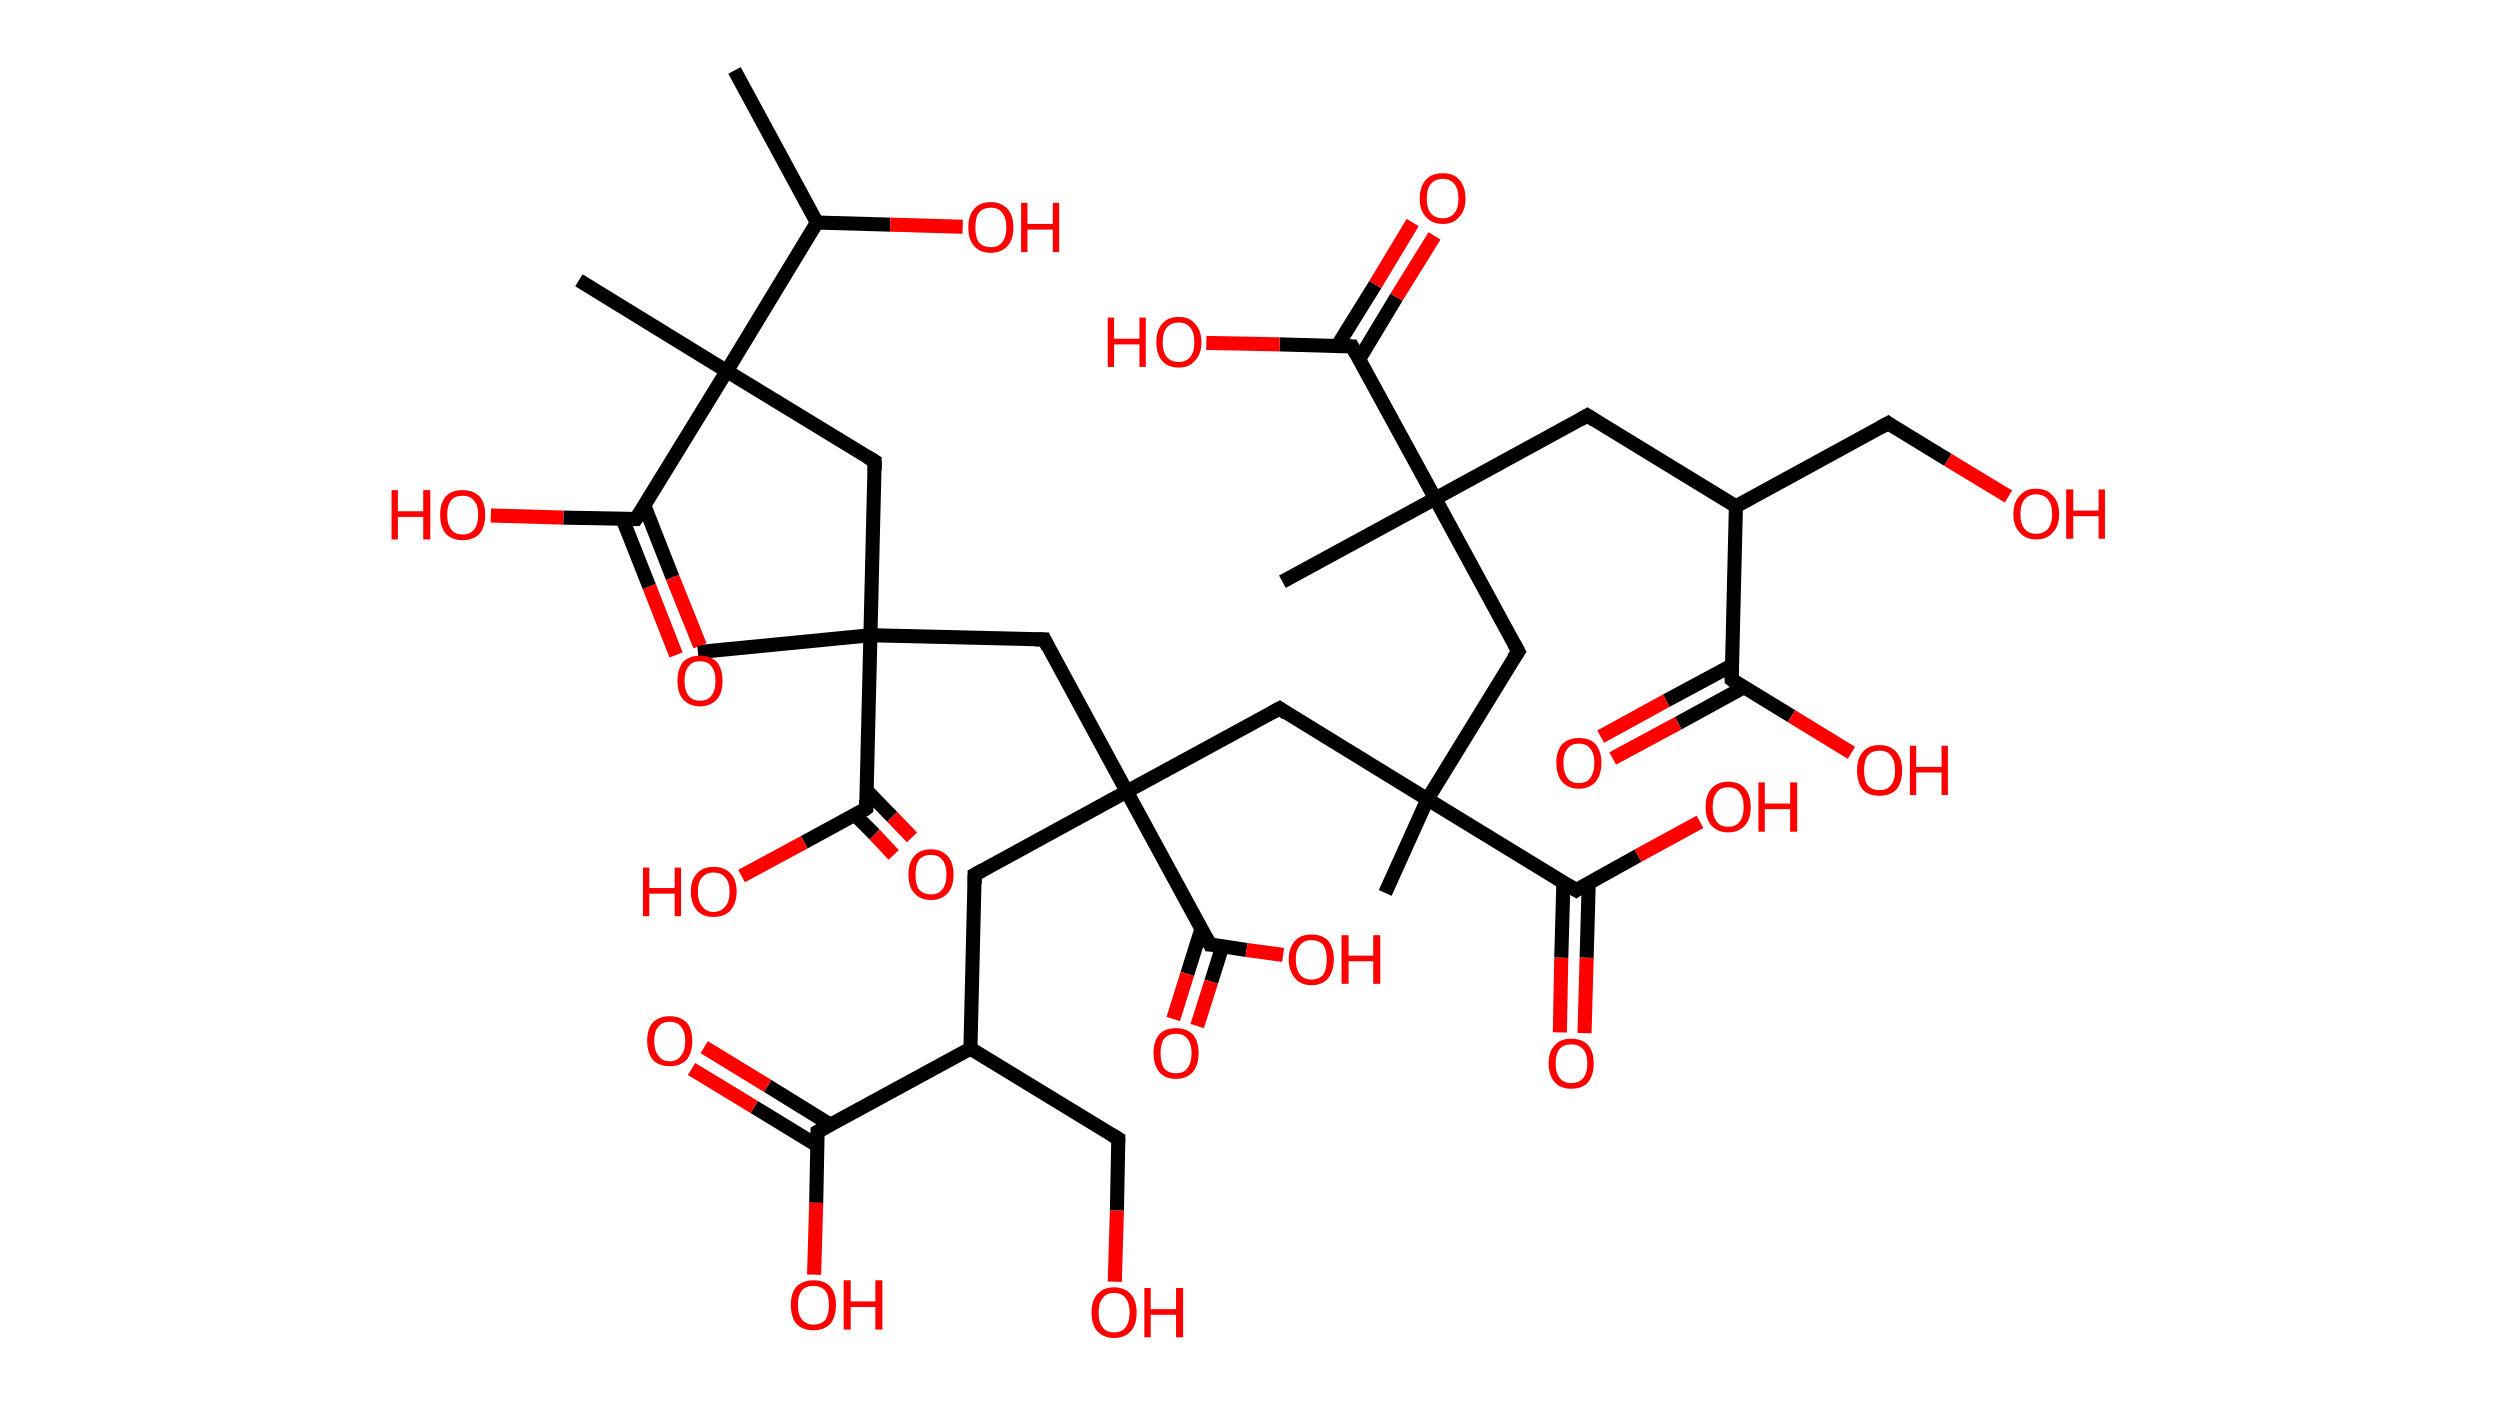 <?xml version='1.0' encoding='ASCII' standalone='yes'?>
<svg xmlns="http://www.w3.org/2000/svg" xmlns:rdkit="http://www.rdkit.org/xml" xmlns:xlink="http://www.w3.org/1999/xlink" version="1.1" baseProfile="full" xml:space="preserve" width="355px" height="200px" viewBox="0 0 355 200">
<!-- END OF HEADER -->
<rect style="opacity:1.0;fill:#FFFFFF;stroke:none" width="355.0" height="200.0" x="0.0" y="0.0"> </rect>
<path class="bond-0 atom-0 atom-1" d="M 104.3,10.0 L 116.0,31.6" style="fill:none;fill-rule:evenodd;stroke:#000000;stroke-width:2.0px;stroke-linecap:butt;stroke-linejoin:miter;stroke-opacity:1"/>
<path class="bond-1 atom-1 atom-2" d="M 116.0,31.6 L 126.4,31.9" style="fill:none;fill-rule:evenodd;stroke:#000000;stroke-width:2.0px;stroke-linecap:butt;stroke-linejoin:miter;stroke-opacity:1"/>
<path class="bond-1 atom-1 atom-2" d="M 126.4,31.9 L 136.7,32.2" style="fill:none;fill-rule:evenodd;stroke:#FF0000;stroke-width:2.0px;stroke-linecap:butt;stroke-linejoin:miter;stroke-opacity:1"/>
<path class="bond-2 atom-1 atom-3" d="M 116.0,31.6 L 103.2,52.7" style="fill:none;fill-rule:evenodd;stroke:#000000;stroke-width:2.0px;stroke-linecap:butt;stroke-linejoin:miter;stroke-opacity:1"/>
<path class="bond-3 atom-3 atom-4" d="M 103.2,52.7 L 82.2,39.8" style="fill:none;fill-rule:evenodd;stroke:#000000;stroke-width:2.0px;stroke-linecap:butt;stroke-linejoin:miter;stroke-opacity:1"/>
<path class="bond-4 atom-3 atom-5" d="M 103.2,52.7 L 124.2,65.5" style="fill:none;fill-rule:evenodd;stroke:#000000;stroke-width:2.0px;stroke-linecap:butt;stroke-linejoin:miter;stroke-opacity:1"/>
<path class="bond-5 atom-5 atom-6" d="M 124.2,65.5 L 123.6,90.2" style="fill:none;fill-rule:evenodd;stroke:#000000;stroke-width:2.0px;stroke-linecap:butt;stroke-linejoin:miter;stroke-opacity:1"/>
<path class="bond-6 atom-6 atom-7" d="M 123.6,90.2 L 99.1,92.6" style="fill:none;fill-rule:evenodd;stroke:#000000;stroke-width:2.0px;stroke-linecap:butt;stroke-linejoin:miter;stroke-opacity:1"/>
<path class="bond-7 atom-6 atom-8" d="M 123.6,90.2 L 148.3,90.8" style="fill:none;fill-rule:evenodd;stroke:#000000;stroke-width:2.0px;stroke-linecap:butt;stroke-linejoin:miter;stroke-opacity:1"/>
<path class="bond-8 atom-8 atom-9" d="M 148.3,90.8 L 160.0,112.4" style="fill:none;fill-rule:evenodd;stroke:#000000;stroke-width:2.0px;stroke-linecap:butt;stroke-linejoin:miter;stroke-opacity:1"/>
<path class="bond-9 atom-9 atom-10" d="M 160.0,112.4 L 138.4,124.2" style="fill:none;fill-rule:evenodd;stroke:#000000;stroke-width:2.0px;stroke-linecap:butt;stroke-linejoin:miter;stroke-opacity:1"/>
<path class="bond-10 atom-10 atom-11" d="M 138.4,124.2 L 137.8,148.9" style="fill:none;fill-rule:evenodd;stroke:#000000;stroke-width:2.0px;stroke-linecap:butt;stroke-linejoin:miter;stroke-opacity:1"/>
<path class="bond-11 atom-11 atom-12" d="M 137.8,148.9 L 158.8,161.7" style="fill:none;fill-rule:evenodd;stroke:#000000;stroke-width:2.0px;stroke-linecap:butt;stroke-linejoin:miter;stroke-opacity:1"/>
<path class="bond-12 atom-12 atom-13" d="M 158.8,161.7 L 158.6,171.9" style="fill:none;fill-rule:evenodd;stroke:#000000;stroke-width:2.0px;stroke-linecap:butt;stroke-linejoin:miter;stroke-opacity:1"/>
<path class="bond-12 atom-12 atom-13" d="M 158.6,171.9 L 158.3,182.0" style="fill:none;fill-rule:evenodd;stroke:#FF0000;stroke-width:2.0px;stroke-linecap:butt;stroke-linejoin:miter;stroke-opacity:1"/>
<path class="bond-13 atom-11 atom-14" d="M 137.8,148.9 L 116.1,160.7" style="fill:none;fill-rule:evenodd;stroke:#000000;stroke-width:2.0px;stroke-linecap:butt;stroke-linejoin:miter;stroke-opacity:1"/>
<path class="bond-14 atom-14 atom-15" d="M 117.9,159.7 L 109.0,154.2" style="fill:none;fill-rule:evenodd;stroke:#000000;stroke-width:2.0px;stroke-linecap:butt;stroke-linejoin:miter;stroke-opacity:1"/>
<path class="bond-14 atom-14 atom-15" d="M 109.0,154.2 L 100.0,148.7" style="fill:none;fill-rule:evenodd;stroke:#FF0000;stroke-width:2.0px;stroke-linecap:butt;stroke-linejoin:miter;stroke-opacity:1"/>
<path class="bond-14 atom-14 atom-15" d="M 116.1,162.7 L 107.1,157.2" style="fill:none;fill-rule:evenodd;stroke:#000000;stroke-width:2.0px;stroke-linecap:butt;stroke-linejoin:miter;stroke-opacity:1"/>
<path class="bond-14 atom-14 atom-15" d="M 107.1,157.2 L 98.2,151.8" style="fill:none;fill-rule:evenodd;stroke:#FF0000;stroke-width:2.0px;stroke-linecap:butt;stroke-linejoin:miter;stroke-opacity:1"/>
<path class="bond-15 atom-14 atom-16" d="M 116.1,160.7 L 115.9,170.8" style="fill:none;fill-rule:evenodd;stroke:#000000;stroke-width:2.0px;stroke-linecap:butt;stroke-linejoin:miter;stroke-opacity:1"/>
<path class="bond-15 atom-14 atom-16" d="M 115.9,170.8 L 115.6,181.0" style="fill:none;fill-rule:evenodd;stroke:#FF0000;stroke-width:2.0px;stroke-linecap:butt;stroke-linejoin:miter;stroke-opacity:1"/>
<path class="bond-16 atom-9 atom-17" d="M 160.0,112.4 L 181.7,100.6" style="fill:none;fill-rule:evenodd;stroke:#000000;stroke-width:2.0px;stroke-linecap:butt;stroke-linejoin:miter;stroke-opacity:1"/>
<path class="bond-17 atom-17 atom-18" d="M 181.7,100.6 L 202.7,113.5" style="fill:none;fill-rule:evenodd;stroke:#000000;stroke-width:2.0px;stroke-linecap:butt;stroke-linejoin:miter;stroke-opacity:1"/>
<path class="bond-18 atom-18 atom-19" d="M 202.7,113.5 L 196.7,126.8" style="fill:none;fill-rule:evenodd;stroke:#000000;stroke-width:2.0px;stroke-linecap:butt;stroke-linejoin:miter;stroke-opacity:1"/>
<path class="bond-19 atom-18 atom-20" d="M 202.7,113.5 L 215.6,92.5" style="fill:none;fill-rule:evenodd;stroke:#000000;stroke-width:2.0px;stroke-linecap:butt;stroke-linejoin:miter;stroke-opacity:1"/>
<path class="bond-20 atom-20 atom-21" d="M 215.6,92.5 L 203.8,70.8" style="fill:none;fill-rule:evenodd;stroke:#000000;stroke-width:2.0px;stroke-linecap:butt;stroke-linejoin:miter;stroke-opacity:1"/>
<path class="bond-21 atom-21 atom-22" d="M 203.8,70.8 L 182.1,82.6" style="fill:none;fill-rule:evenodd;stroke:#000000;stroke-width:2.0px;stroke-linecap:butt;stroke-linejoin:miter;stroke-opacity:1"/>
<path class="bond-22 atom-21 atom-23" d="M 203.8,70.8 L 225.4,59.0" style="fill:none;fill-rule:evenodd;stroke:#000000;stroke-width:2.0px;stroke-linecap:butt;stroke-linejoin:miter;stroke-opacity:1"/>
<path class="bond-23 atom-23 atom-24" d="M 225.4,59.0 L 246.5,71.9" style="fill:none;fill-rule:evenodd;stroke:#000000;stroke-width:2.0px;stroke-linecap:butt;stroke-linejoin:miter;stroke-opacity:1"/>
<path class="bond-24 atom-24 atom-25" d="M 246.5,71.9 L 268.1,60.1" style="fill:none;fill-rule:evenodd;stroke:#000000;stroke-width:2.0px;stroke-linecap:butt;stroke-linejoin:miter;stroke-opacity:1"/>
<path class="bond-25 atom-25 atom-26" d="M 268.1,60.1 L 276.6,65.3" style="fill:none;fill-rule:evenodd;stroke:#000000;stroke-width:2.0px;stroke-linecap:butt;stroke-linejoin:miter;stroke-opacity:1"/>
<path class="bond-25 atom-25 atom-26" d="M 276.6,65.3 L 285.2,70.5" style="fill:none;fill-rule:evenodd;stroke:#FF0000;stroke-width:2.0px;stroke-linecap:butt;stroke-linejoin:miter;stroke-opacity:1"/>
<path class="bond-26 atom-24 atom-27" d="M 246.5,71.9 L 245.9,96.5" style="fill:none;fill-rule:evenodd;stroke:#000000;stroke-width:2.0px;stroke-linecap:butt;stroke-linejoin:miter;stroke-opacity:1"/>
<path class="bond-27 atom-27 atom-28" d="M 245.9,94.5 L 236.6,99.5" style="fill:none;fill-rule:evenodd;stroke:#000000;stroke-width:2.0px;stroke-linecap:butt;stroke-linejoin:miter;stroke-opacity:1"/>
<path class="bond-27 atom-27 atom-28" d="M 236.6,99.5 L 227.3,104.6" style="fill:none;fill-rule:evenodd;stroke:#FF0000;stroke-width:2.0px;stroke-linecap:butt;stroke-linejoin:miter;stroke-opacity:1"/>
<path class="bond-27 atom-27 atom-28" d="M 247.6,97.6 L 238.3,102.7" style="fill:none;fill-rule:evenodd;stroke:#000000;stroke-width:2.0px;stroke-linecap:butt;stroke-linejoin:miter;stroke-opacity:1"/>
<path class="bond-27 atom-27 atom-28" d="M 238.3,102.7 L 229.0,107.7" style="fill:none;fill-rule:evenodd;stroke:#FF0000;stroke-width:2.0px;stroke-linecap:butt;stroke-linejoin:miter;stroke-opacity:1"/>
<path class="bond-28 atom-27 atom-29" d="M 245.9,96.5 L 254.4,101.7" style="fill:none;fill-rule:evenodd;stroke:#000000;stroke-width:2.0px;stroke-linecap:butt;stroke-linejoin:miter;stroke-opacity:1"/>
<path class="bond-28 atom-27 atom-29" d="M 254.4,101.7 L 262.9,106.9" style="fill:none;fill-rule:evenodd;stroke:#FF0000;stroke-width:2.0px;stroke-linecap:butt;stroke-linejoin:miter;stroke-opacity:1"/>
<path class="bond-29 atom-21 atom-30" d="M 203.8,70.8 L 192.0,49.2" style="fill:none;fill-rule:evenodd;stroke:#000000;stroke-width:2.0px;stroke-linecap:butt;stroke-linejoin:miter;stroke-opacity:1"/>
<path class="bond-30 atom-30 atom-31" d="M 193.0,51.0 L 198.3,42.2" style="fill:none;fill-rule:evenodd;stroke:#000000;stroke-width:2.0px;stroke-linecap:butt;stroke-linejoin:miter;stroke-opacity:1"/>
<path class="bond-30 atom-30 atom-31" d="M 198.3,42.2 L 203.7,33.5" style="fill:none;fill-rule:evenodd;stroke:#FF0000;stroke-width:2.0px;stroke-linecap:butt;stroke-linejoin:miter;stroke-opacity:1"/>
<path class="bond-30 atom-30 atom-31" d="M 189.9,49.1 L 195.3,40.4" style="fill:none;fill-rule:evenodd;stroke:#000000;stroke-width:2.0px;stroke-linecap:butt;stroke-linejoin:miter;stroke-opacity:1"/>
<path class="bond-30 atom-30 atom-31" d="M 195.3,40.4 L 200.6,31.6" style="fill:none;fill-rule:evenodd;stroke:#FF0000;stroke-width:2.0px;stroke-linecap:butt;stroke-linejoin:miter;stroke-opacity:1"/>
<path class="bond-31 atom-30 atom-32" d="M 192.0,49.2 L 181.7,48.9" style="fill:none;fill-rule:evenodd;stroke:#000000;stroke-width:2.0px;stroke-linecap:butt;stroke-linejoin:miter;stroke-opacity:1"/>
<path class="bond-31 atom-30 atom-32" d="M 181.7,48.9 L 171.3,48.7" style="fill:none;fill-rule:evenodd;stroke:#FF0000;stroke-width:2.0px;stroke-linecap:butt;stroke-linejoin:miter;stroke-opacity:1"/>
<path class="bond-32 atom-18 atom-33" d="M 202.7,113.5 L 223.8,126.4" style="fill:none;fill-rule:evenodd;stroke:#000000;stroke-width:2.0px;stroke-linecap:butt;stroke-linejoin:miter;stroke-opacity:1"/>
<path class="bond-33 atom-33 atom-34" d="M 222.0,125.3 L 221.7,136.0" style="fill:none;fill-rule:evenodd;stroke:#000000;stroke-width:2.0px;stroke-linecap:butt;stroke-linejoin:miter;stroke-opacity:1"/>
<path class="bond-33 atom-33 atom-34" d="M 221.7,136.0 L 221.5,146.6" style="fill:none;fill-rule:evenodd;stroke:#FF0000;stroke-width:2.0px;stroke-linecap:butt;stroke-linejoin:miter;stroke-opacity:1"/>
<path class="bond-33 atom-33 atom-34" d="M 225.6,125.4 L 225.3,136.0" style="fill:none;fill-rule:evenodd;stroke:#000000;stroke-width:2.0px;stroke-linecap:butt;stroke-linejoin:miter;stroke-opacity:1"/>
<path class="bond-33 atom-33 atom-34" d="M 225.3,136.0 L 225.0,146.7" style="fill:none;fill-rule:evenodd;stroke:#FF0000;stroke-width:2.0px;stroke-linecap:butt;stroke-linejoin:miter;stroke-opacity:1"/>
<path class="bond-34 atom-33 atom-35" d="M 223.8,126.4 L 232.6,121.5" style="fill:none;fill-rule:evenodd;stroke:#000000;stroke-width:2.0px;stroke-linecap:butt;stroke-linejoin:miter;stroke-opacity:1"/>
<path class="bond-34 atom-33 atom-35" d="M 232.6,121.5 L 241.4,116.7" style="fill:none;fill-rule:evenodd;stroke:#FF0000;stroke-width:2.0px;stroke-linecap:butt;stroke-linejoin:miter;stroke-opacity:1"/>
<path class="bond-35 atom-9 atom-36" d="M 160.0,112.4 L 171.8,134.1" style="fill:none;fill-rule:evenodd;stroke:#000000;stroke-width:2.0px;stroke-linecap:butt;stroke-linejoin:miter;stroke-opacity:1"/>
<path class="bond-36 atom-36 atom-37" d="M 170.6,131.9 L 168.6,138.3" style="fill:none;fill-rule:evenodd;stroke:#000000;stroke-width:2.0px;stroke-linecap:butt;stroke-linejoin:miter;stroke-opacity:1"/>
<path class="bond-36 atom-36 atom-37" d="M 168.6,138.3 L 166.6,144.7" style="fill:none;fill-rule:evenodd;stroke:#FF0000;stroke-width:2.0px;stroke-linecap:butt;stroke-linejoin:miter;stroke-opacity:1"/>
<path class="bond-36 atom-36 atom-37" d="M 173.6,134.3 L 172.0,139.4" style="fill:none;fill-rule:evenodd;stroke:#000000;stroke-width:2.0px;stroke-linecap:butt;stroke-linejoin:miter;stroke-opacity:1"/>
<path class="bond-36 atom-36 atom-37" d="M 172.0,139.4 L 170.0,145.7" style="fill:none;fill-rule:evenodd;stroke:#FF0000;stroke-width:2.0px;stroke-linecap:butt;stroke-linejoin:miter;stroke-opacity:1"/>
<path class="bond-37 atom-36 atom-38" d="M 171.8,134.1 L 177.0,134.9" style="fill:none;fill-rule:evenodd;stroke:#000000;stroke-width:2.0px;stroke-linecap:butt;stroke-linejoin:miter;stroke-opacity:1"/>
<path class="bond-37 atom-36 atom-38" d="M 177.0,134.9 L 182.2,135.6" style="fill:none;fill-rule:evenodd;stroke:#FF0000;stroke-width:2.0px;stroke-linecap:butt;stroke-linejoin:miter;stroke-opacity:1"/>
<path class="bond-38 atom-6 atom-39" d="M 123.6,90.2 L 123.0,114.8" style="fill:none;fill-rule:evenodd;stroke:#000000;stroke-width:2.0px;stroke-linecap:butt;stroke-linejoin:miter;stroke-opacity:1"/>
<path class="bond-39 atom-39 atom-40" d="M 121.4,115.7 L 124.2,118.5" style="fill:none;fill-rule:evenodd;stroke:#000000;stroke-width:2.0px;stroke-linecap:butt;stroke-linejoin:miter;stroke-opacity:1"/>
<path class="bond-39 atom-39 atom-40" d="M 124.2,118.5 L 126.9,121.4" style="fill:none;fill-rule:evenodd;stroke:#FF0000;stroke-width:2.0px;stroke-linecap:butt;stroke-linejoin:miter;stroke-opacity:1"/>
<path class="bond-39 atom-39 atom-40" d="M 123.1,112.3 L 126.7,116.0" style="fill:none;fill-rule:evenodd;stroke:#000000;stroke-width:2.0px;stroke-linecap:butt;stroke-linejoin:miter;stroke-opacity:1"/>
<path class="bond-39 atom-39 atom-40" d="M 126.7,116.0 L 129.5,118.9" style="fill:none;fill-rule:evenodd;stroke:#FF0000;stroke-width:2.0px;stroke-linecap:butt;stroke-linejoin:miter;stroke-opacity:1"/>
<path class="bond-40 atom-39 atom-41" d="M 123.0,114.8 L 114.2,119.6" style="fill:none;fill-rule:evenodd;stroke:#000000;stroke-width:2.0px;stroke-linecap:butt;stroke-linejoin:miter;stroke-opacity:1"/>
<path class="bond-40 atom-39 atom-41" d="M 114.2,119.6 L 105.3,124.4" style="fill:none;fill-rule:evenodd;stroke:#FF0000;stroke-width:2.0px;stroke-linecap:butt;stroke-linejoin:miter;stroke-opacity:1"/>
<path class="bond-41 atom-3 atom-42" d="M 103.2,52.7 L 90.3,73.7" style="fill:none;fill-rule:evenodd;stroke:#000000;stroke-width:2.0px;stroke-linecap:butt;stroke-linejoin:miter;stroke-opacity:1"/>
<path class="bond-42 atom-42 atom-43" d="M 88.4,73.7 L 92.2,83.3" style="fill:none;fill-rule:evenodd;stroke:#000000;stroke-width:2.0px;stroke-linecap:butt;stroke-linejoin:miter;stroke-opacity:1"/>
<path class="bond-42 atom-42 atom-43" d="M 92.2,83.3 L 96.0,93.0" style="fill:none;fill-rule:evenodd;stroke:#FF0000;stroke-width:2.0px;stroke-linecap:butt;stroke-linejoin:miter;stroke-opacity:1"/>
<path class="bond-42 atom-42 atom-43" d="M 91.5,71.8 L 95.5,82.0" style="fill:none;fill-rule:evenodd;stroke:#000000;stroke-width:2.0px;stroke-linecap:butt;stroke-linejoin:miter;stroke-opacity:1"/>
<path class="bond-42 atom-42 atom-43" d="M 95.5,82.0 L 99.4,91.7" style="fill:none;fill-rule:evenodd;stroke:#FF0000;stroke-width:2.0px;stroke-linecap:butt;stroke-linejoin:miter;stroke-opacity:1"/>
<path class="bond-43 atom-42 atom-44" d="M 90.3,73.7 L 80.0,73.5" style="fill:none;fill-rule:evenodd;stroke:#000000;stroke-width:2.0px;stroke-linecap:butt;stroke-linejoin:miter;stroke-opacity:1"/>
<path class="bond-43 atom-42 atom-44" d="M 80.0,73.5 L 69.7,73.2" style="fill:none;fill-rule:evenodd;stroke:#FF0000;stroke-width:2.0px;stroke-linecap:butt;stroke-linejoin:miter;stroke-opacity:1"/>
<path d="M 123.2,64.9 L 124.2,65.5 L 124.2,66.8" style="fill:none;stroke:#000000;stroke-width:2.0px;stroke-linecap:butt;stroke-linejoin:miter;stroke-opacity:1;"/>
<path d="M 147.0,90.8 L 148.3,90.8 L 148.8,91.9" style="fill:none;stroke:#000000;stroke-width:2.0px;stroke-linecap:butt;stroke-linejoin:miter;stroke-opacity:1;"/>
<path d="M 139.5,123.6 L 138.4,124.2 L 138.4,125.5" style="fill:none;stroke:#000000;stroke-width:2.0px;stroke-linecap:butt;stroke-linejoin:miter;stroke-opacity:1;"/>
<path d="M 157.8,161.1 L 158.8,161.7 L 158.8,162.2" style="fill:none;stroke:#000000;stroke-width:2.0px;stroke-linecap:butt;stroke-linejoin:miter;stroke-opacity:1;"/>
<path d="M 117.2,160.1 L 116.1,160.7 L 116.1,161.2" style="fill:none;stroke:#000000;stroke-width:2.0px;stroke-linecap:butt;stroke-linejoin:miter;stroke-opacity:1;"/>
<path d="M 180.6,101.2 L 181.7,100.6 L 182.7,101.3" style="fill:none;stroke:#000000;stroke-width:2.0px;stroke-linecap:butt;stroke-linejoin:miter;stroke-opacity:1;"/>
<path d="M 214.9,93.5 L 215.6,92.5 L 215.0,91.4" style="fill:none;stroke:#000000;stroke-width:2.0px;stroke-linecap:butt;stroke-linejoin:miter;stroke-opacity:1;"/>
<path d="M 224.4,59.6 L 225.4,59.0 L 226.5,59.7" style="fill:none;stroke:#000000;stroke-width:2.0px;stroke-linecap:butt;stroke-linejoin:miter;stroke-opacity:1;"/>
<path d="M 267.0,60.7 L 268.1,60.1 L 268.5,60.4" style="fill:none;stroke:#000000;stroke-width:2.0px;stroke-linecap:butt;stroke-linejoin:miter;stroke-opacity:1;"/>
<path d="M 245.9,95.3 L 245.9,96.5 L 246.3,96.8" style="fill:none;stroke:#000000;stroke-width:2.0px;stroke-linecap:butt;stroke-linejoin:miter;stroke-opacity:1;"/>
<path d="M 192.6,50.3 L 192.0,49.2 L 191.5,49.2" style="fill:none;stroke:#000000;stroke-width:2.0px;stroke-linecap:butt;stroke-linejoin:miter;stroke-opacity:1;"/>
<path d="M 222.7,125.7 L 223.8,126.4 L 224.2,126.1" style="fill:none;stroke:#000000;stroke-width:2.0px;stroke-linecap:butt;stroke-linejoin:miter;stroke-opacity:1;"/>
<path d="M 171.2,133.0 L 171.8,134.1 L 172.1,134.1" style="fill:none;stroke:#000000;stroke-width:2.0px;stroke-linecap:butt;stroke-linejoin:miter;stroke-opacity:1;"/>
<path d="M 123.0,113.6 L 123.0,114.8 L 122.6,115.1" style="fill:none;stroke:#000000;stroke-width:2.0px;stroke-linecap:butt;stroke-linejoin:miter;stroke-opacity:1;"/>
<path d="M 91.0,72.7 L 90.3,73.7 L 89.8,73.7" style="fill:none;stroke:#000000;stroke-width:2.0px;stroke-linecap:butt;stroke-linejoin:miter;stroke-opacity:1;"/>
<path class="atom-2" d="M 137.5 32.3 Q 137.5 30.6, 138.3 29.7 Q 139.1 28.7, 140.7 28.7 Q 142.2 28.7, 143.1 29.7 Q 143.9 30.6, 143.9 32.3 Q 143.9 34.0, 143.1 34.9 Q 142.2 35.9, 140.7 35.9 Q 139.1 35.9, 138.3 34.9 Q 137.5 34.0, 137.5 32.3 M 140.7 35.1 Q 141.8 35.1, 142.3 34.4 Q 142.9 33.7, 142.9 32.3 Q 142.9 30.9, 142.3 30.2 Q 141.8 29.5, 140.7 29.5 Q 139.6 29.5, 139.0 30.2 Q 138.5 30.9, 138.5 32.3 Q 138.5 33.7, 139.0 34.4 Q 139.6 35.1, 140.7 35.1 " fill="#FF0000"/>
<path class="atom-2" d="M 145.0 28.8 L 145.9 28.8 L 145.9 31.8 L 149.5 31.8 L 149.5 28.8 L 150.4 28.8 L 150.4 35.8 L 149.5 35.8 L 149.5 32.6 L 145.9 32.6 L 145.9 35.8 L 145.0 35.8 L 145.0 28.8 " fill="#FF0000"/>
<path class="atom-13" d="M 155.0 186.4 Q 155.0 184.7, 155.8 183.8 Q 156.7 182.8, 158.2 182.8 Q 159.7 182.8, 160.6 183.8 Q 161.4 184.7, 161.4 186.4 Q 161.4 188.1, 160.6 189.0 Q 159.7 190.0, 158.2 190.0 Q 156.7 190.0, 155.8 189.0 Q 155.0 188.1, 155.0 186.4 M 158.2 189.2 Q 159.3 189.2, 159.8 188.5 Q 160.4 187.8, 160.4 186.4 Q 160.4 185.0, 159.8 184.3 Q 159.3 183.6, 158.2 183.6 Q 157.1 183.6, 156.6 184.3 Q 156.0 185.0, 156.0 186.4 Q 156.0 187.8, 156.6 188.5 Q 157.1 189.2, 158.2 189.2 " fill="#FF0000"/>
<path class="atom-13" d="M 162.5 182.9 L 163.4 182.9 L 163.4 185.9 L 167.0 185.9 L 167.0 182.9 L 168.0 182.9 L 168.0 189.9 L 167.0 189.9 L 167.0 186.7 L 163.4 186.7 L 163.4 189.9 L 162.5 189.9 L 162.5 182.9 " fill="#FF0000"/>
<path class="atom-15" d="M 91.9 147.8 Q 91.9 146.1, 92.7 145.2 Q 93.6 144.3, 95.1 144.3 Q 96.6 144.3, 97.5 145.2 Q 98.3 146.1, 98.3 147.8 Q 98.3 149.5, 97.5 150.5 Q 96.6 151.4, 95.1 151.4 Q 93.6 151.4, 92.7 150.5 Q 91.9 149.5, 91.9 147.8 M 95.1 150.7 Q 96.2 150.7, 96.7 149.9 Q 97.3 149.2, 97.3 147.8 Q 97.3 146.5, 96.7 145.8 Q 96.2 145.1, 95.1 145.1 Q 94.0 145.1, 93.5 145.8 Q 92.9 146.4, 92.9 147.8 Q 92.9 149.2, 93.5 149.9 Q 94.0 150.7, 95.1 150.7 " fill="#FF0000"/>
<path class="atom-16" d="M 112.3 185.3 Q 112.3 183.6, 113.1 182.7 Q 114.0 181.8, 115.5 181.8 Q 117.1 181.8, 117.9 182.7 Q 118.7 183.6, 118.7 185.3 Q 118.7 187.0, 117.9 188.0 Q 117.0 188.9, 115.5 188.9 Q 114.0 188.9, 113.1 188.0 Q 112.3 187.0, 112.3 185.3 M 115.5 188.1 Q 116.6 188.1, 117.2 187.4 Q 117.7 186.7, 117.7 185.3 Q 117.7 183.9, 117.2 183.3 Q 116.6 182.6, 115.5 182.6 Q 114.5 182.6, 113.9 183.2 Q 113.3 183.9, 113.3 185.3 Q 113.3 186.7, 113.9 187.4 Q 114.5 188.1, 115.5 188.1 " fill="#FF0000"/>
<path class="atom-16" d="M 119.8 181.8 L 120.8 181.8 L 120.8 184.8 L 124.3 184.8 L 124.3 181.8 L 125.3 181.8 L 125.3 188.8 L 124.3 188.8 L 124.3 185.6 L 120.8 185.6 L 120.8 188.8 L 119.8 188.8 L 119.8 181.8 " fill="#FF0000"/>
<path class="atom-26" d="M 285.9 73.0 Q 285.9 71.3, 286.8 70.4 Q 287.6 69.4, 289.1 69.4 Q 290.7 69.4, 291.5 70.4 Q 292.4 71.3, 292.4 73.0 Q 292.4 74.7, 291.5 75.6 Q 290.7 76.6, 289.1 76.6 Q 287.6 76.6, 286.8 75.6 Q 285.9 74.7, 285.9 73.0 M 289.1 75.8 Q 290.2 75.8, 290.8 75.1 Q 291.4 74.4, 291.4 73.0 Q 291.4 71.6, 290.8 70.9 Q 290.2 70.2, 289.1 70.2 Q 288.1 70.2, 287.5 70.9 Q 286.9 71.6, 286.9 73.0 Q 286.9 74.4, 287.5 75.1 Q 288.1 75.8, 289.1 75.8 " fill="#FF0000"/>
<path class="atom-26" d="M 293.4 69.5 L 294.4 69.5 L 294.4 72.5 L 298.0 72.5 L 298.0 69.5 L 298.9 69.5 L 298.9 76.5 L 298.0 76.5 L 298.0 73.3 L 294.4 73.3 L 294.4 76.5 L 293.4 76.5 L 293.4 69.5 " fill="#FF0000"/>
<path class="atom-28" d="M 221.0 108.3 Q 221.0 106.7, 221.8 105.7 Q 222.7 104.8, 224.2 104.8 Q 225.8 104.8, 226.6 105.7 Q 227.4 106.7, 227.4 108.3 Q 227.4 110.0, 226.6 111.0 Q 225.7 112.0, 224.2 112.0 Q 222.7 112.0, 221.8 111.0 Q 221.0 110.0, 221.0 108.3 M 224.2 111.2 Q 225.3 111.2, 225.8 110.5 Q 226.4 109.7, 226.4 108.3 Q 226.4 107.0, 225.8 106.3 Q 225.3 105.6, 224.2 105.6 Q 223.1 105.6, 222.6 106.3 Q 222.0 107.0, 222.0 108.3 Q 222.0 109.7, 222.6 110.5 Q 223.1 111.2, 224.2 111.2 " fill="#FF0000"/>
<path class="atom-29" d="M 263.7 109.4 Q 263.7 107.7, 264.5 106.8 Q 265.3 105.8, 266.9 105.8 Q 268.4 105.8, 269.3 106.8 Q 270.1 107.7, 270.1 109.4 Q 270.1 111.1, 269.3 112.1 Q 268.4 113.0, 266.9 113.0 Q 265.3 113.0, 264.5 112.1 Q 263.7 111.1, 263.7 109.4 M 266.9 112.2 Q 268.0 112.2, 268.5 111.5 Q 269.1 110.8, 269.1 109.4 Q 269.1 108.0, 268.5 107.3 Q 268.0 106.6, 266.9 106.6 Q 265.8 106.6, 265.2 107.3 Q 264.7 108.0, 264.7 109.4 Q 264.7 110.8, 265.2 111.5 Q 265.8 112.2, 266.9 112.2 " fill="#FF0000"/>
<path class="atom-29" d="M 271.2 105.9 L 272.1 105.9 L 272.1 108.9 L 275.7 108.9 L 275.7 105.9 L 276.6 105.9 L 276.6 112.9 L 275.7 112.9 L 275.7 109.7 L 272.1 109.7 L 272.1 112.9 L 271.2 112.9 L 271.2 105.9 " fill="#FF0000"/>
<path class="atom-31" d="M 201.6 28.2 Q 201.6 26.5, 202.5 25.5 Q 203.3 24.6, 204.9 24.6 Q 206.4 24.6, 207.2 25.5 Q 208.1 26.5, 208.1 28.2 Q 208.1 29.9, 207.2 30.8 Q 206.4 31.8, 204.9 31.8 Q 203.3 31.8, 202.5 30.8 Q 201.6 29.9, 201.6 28.2 M 204.9 31.0 Q 205.9 31.0, 206.5 30.3 Q 207.1 29.6, 207.1 28.2 Q 207.1 26.8, 206.5 26.1 Q 205.9 25.4, 204.9 25.4 Q 203.8 25.4, 203.2 26.1 Q 202.6 26.8, 202.6 28.2 Q 202.6 29.6, 203.2 30.3 Q 203.8 31.0, 204.9 31.0 " fill="#FF0000"/>
<path class="atom-32" d="M 157.3 45.1 L 158.2 45.1 L 158.2 48.1 L 161.8 48.1 L 161.8 45.1 L 162.7 45.1 L 162.7 52.1 L 161.8 52.1 L 161.8 48.9 L 158.2 48.9 L 158.2 52.1 L 157.3 52.1 L 157.3 45.1 " fill="#FF0000"/>
<path class="atom-32" d="M 164.2 48.6 Q 164.2 46.9, 165.0 46.0 Q 165.8 45.0, 167.4 45.0 Q 168.9 45.0, 169.7 46.0 Q 170.6 46.9, 170.6 48.6 Q 170.6 50.3, 169.7 51.2 Q 168.9 52.2, 167.4 52.2 Q 165.8 52.2, 165.0 51.2 Q 164.2 50.3, 164.2 48.6 M 167.4 51.4 Q 168.4 51.4, 169.0 50.7 Q 169.6 50.0, 169.6 48.6 Q 169.6 47.2, 169.0 46.5 Q 168.4 45.8, 167.4 45.8 Q 166.3 45.8, 165.7 46.5 Q 165.1 47.2, 165.1 48.6 Q 165.1 50.0, 165.7 50.7 Q 166.3 51.4, 167.4 51.4 " fill="#FF0000"/>
<path class="atom-34" d="M 219.9 151.0 Q 219.9 149.3, 220.8 148.4 Q 221.6 147.5, 223.1 147.5 Q 224.7 147.5, 225.5 148.4 Q 226.3 149.3, 226.3 151.0 Q 226.3 152.7, 225.5 153.7 Q 224.7 154.6, 223.1 154.6 Q 221.6 154.6, 220.8 153.7 Q 219.9 152.7, 219.9 151.0 M 223.1 153.8 Q 224.2 153.8, 224.8 153.1 Q 225.4 152.4, 225.4 151.0 Q 225.4 149.6, 224.8 149.0 Q 224.2 148.3, 223.1 148.3 Q 222.1 148.3, 221.5 148.9 Q 220.9 149.6, 220.9 151.0 Q 220.9 152.4, 221.5 153.1 Q 222.1 153.8, 223.1 153.8 " fill="#FF0000"/>
<path class="atom-35" d="M 242.2 114.6 Q 242.2 112.9, 243.0 112.0 Q 243.9 111.0, 245.4 111.0 Q 247.0 111.0, 247.8 112.0 Q 248.6 112.9, 248.6 114.6 Q 248.6 116.3, 247.8 117.2 Q 246.9 118.2, 245.4 118.2 Q 243.9 118.2, 243.0 117.2 Q 242.2 116.3, 242.2 114.6 M 245.4 117.4 Q 246.5 117.4, 247.0 116.7 Q 247.6 116.0, 247.6 114.6 Q 247.6 113.2, 247.0 112.5 Q 246.5 111.8, 245.4 111.8 Q 244.3 111.8, 243.8 112.5 Q 243.2 113.2, 243.2 114.6 Q 243.2 116.0, 243.8 116.7 Q 244.3 117.4, 245.4 117.4 " fill="#FF0000"/>
<path class="atom-35" d="M 249.7 111.1 L 250.6 111.1 L 250.6 114.1 L 254.2 114.1 L 254.2 111.1 L 255.2 111.1 L 255.2 118.1 L 254.2 118.1 L 254.2 114.9 L 250.6 114.9 L 250.6 118.1 L 249.7 118.1 L 249.7 111.1 " fill="#FF0000"/>
<path class="atom-37" d="M 163.8 149.5 Q 163.8 147.9, 164.6 146.9 Q 165.4 146.0, 167.0 146.0 Q 168.5 146.0, 169.4 146.9 Q 170.2 147.9, 170.2 149.5 Q 170.2 151.2, 169.4 152.2 Q 168.5 153.2, 167.0 153.2 Q 165.4 153.2, 164.6 152.2 Q 163.8 151.2, 163.8 149.5 M 167.0 152.4 Q 168.1 152.4, 168.6 151.7 Q 169.2 150.9, 169.2 149.5 Q 169.2 148.2, 168.6 147.5 Q 168.1 146.8, 167.0 146.8 Q 165.9 146.8, 165.3 147.5 Q 164.8 148.2, 164.8 149.5 Q 164.8 150.9, 165.3 151.7 Q 165.9 152.4, 167.0 152.4 " fill="#FF0000"/>
<path class="atom-38" d="M 183.0 136.2 Q 183.0 134.6, 183.9 133.6 Q 184.7 132.7, 186.2 132.7 Q 187.8 132.7, 188.6 133.6 Q 189.4 134.6, 189.4 136.2 Q 189.4 137.9, 188.6 138.9 Q 187.8 139.9, 186.2 139.9 Q 184.7 139.9, 183.9 138.9 Q 183.0 137.9, 183.0 136.2 M 186.2 139.1 Q 187.3 139.1, 187.9 138.4 Q 188.4 137.6, 188.4 136.2 Q 188.4 134.9, 187.9 134.2 Q 187.3 133.5, 186.2 133.5 Q 185.2 133.5, 184.6 134.2 Q 184.0 134.9, 184.0 136.2 Q 184.0 137.6, 184.6 138.4 Q 185.2 139.1, 186.2 139.1 " fill="#FF0000"/>
<path class="atom-38" d="M 190.5 132.8 L 191.5 132.8 L 191.5 135.7 L 195.0 135.7 L 195.0 132.8 L 196.0 132.8 L 196.0 139.7 L 195.0 139.7 L 195.0 136.5 L 191.5 136.5 L 191.5 139.7 L 190.5 139.7 L 190.5 132.8 " fill="#FF0000"/>
<path class="atom-40" d="M 129.0 124.2 Q 129.0 122.5, 129.8 121.6 Q 130.6 120.6, 132.2 120.6 Q 133.7 120.6, 134.6 121.6 Q 135.4 122.5, 135.4 124.2 Q 135.4 125.9, 134.6 126.8 Q 133.7 127.8, 132.2 127.8 Q 130.7 127.8, 129.8 126.8 Q 129.0 125.9, 129.0 124.2 M 132.2 127.0 Q 133.3 127.0, 133.8 126.3 Q 134.4 125.6, 134.4 124.2 Q 134.4 122.8, 133.8 122.1 Q 133.3 121.4, 132.2 121.4 Q 131.1 121.4, 130.5 122.1 Q 130.0 122.8, 130.0 124.2 Q 130.0 125.6, 130.5 126.3 Q 131.1 127.0, 132.2 127.0 " fill="#FF0000"/>
<path class="atom-41" d="M 91.3 123.2 L 92.2 123.2 L 92.2 126.1 L 95.8 126.1 L 95.8 123.2 L 96.7 123.2 L 96.7 130.1 L 95.8 130.1 L 95.8 126.9 L 92.2 126.9 L 92.2 130.1 L 91.3 130.1 L 91.3 123.2 " fill="#FF0000"/>
<path class="atom-41" d="M 98.1 126.6 Q 98.1 124.9, 99.0 124.0 Q 99.8 123.1, 101.3 123.1 Q 102.9 123.1, 103.7 124.0 Q 104.6 124.9, 104.6 126.6 Q 104.6 128.3, 103.7 129.3 Q 102.9 130.2, 101.3 130.2 Q 99.8 130.2, 99.0 129.3 Q 98.1 128.3, 98.1 126.6 M 101.3 129.5 Q 102.4 129.5, 103.0 128.7 Q 103.6 128.0, 103.6 126.6 Q 103.6 125.3, 103.0 124.6 Q 102.4 123.9, 101.3 123.9 Q 100.3 123.9, 99.7 124.6 Q 99.1 125.2, 99.1 126.6 Q 99.1 128.0, 99.7 128.7 Q 100.3 129.5, 101.3 129.5 " fill="#FF0000"/>
<path class="atom-43" d="M 96.2 96.7 Q 96.2 95.0, 97.0 94.0 Q 97.9 93.1, 99.4 93.1 Q 100.9 93.1, 101.8 94.0 Q 102.6 95.0, 102.6 96.7 Q 102.6 98.4, 101.8 99.3 Q 100.9 100.3, 99.4 100.3 Q 97.9 100.3, 97.0 99.3 Q 96.2 98.4, 96.2 96.7 M 99.4 99.5 Q 100.5 99.5, 101.0 98.8 Q 101.6 98.1, 101.6 96.7 Q 101.6 95.3, 101.0 94.6 Q 100.5 93.9, 99.4 93.9 Q 98.3 93.9, 97.8 94.6 Q 97.2 95.3, 97.2 96.7 Q 97.2 98.1, 97.8 98.8 Q 98.3 99.5, 99.4 99.5 " fill="#FF0000"/>
<path class="atom-44" d="M 55.6 69.6 L 56.5 69.6 L 56.5 72.6 L 60.1 72.6 L 60.1 69.6 L 61.1 69.6 L 61.1 76.6 L 60.1 76.6 L 60.1 73.4 L 56.5 73.4 L 56.5 76.6 L 55.6 76.6 L 55.6 69.6 " fill="#FF0000"/>
<path class="atom-44" d="M 62.5 73.1 Q 62.5 71.4, 63.3 70.5 Q 64.1 69.6, 65.7 69.6 Q 67.2 69.6, 68.1 70.5 Q 68.9 71.4, 68.9 73.1 Q 68.9 74.8, 68.1 75.8 Q 67.2 76.7, 65.7 76.7 Q 64.2 76.7, 63.3 75.8 Q 62.5 74.8, 62.5 73.1 M 65.7 75.9 Q 66.8 75.9, 67.3 75.2 Q 67.9 74.5, 67.9 73.1 Q 67.9 71.7, 67.3 71.1 Q 66.8 70.4, 65.7 70.4 Q 64.6 70.4, 64.1 71.0 Q 63.5 71.7, 63.5 73.1 Q 63.5 74.5, 64.1 75.2 Q 64.6 75.9, 65.7 75.9 " fill="#FF0000"/>
</svg>
